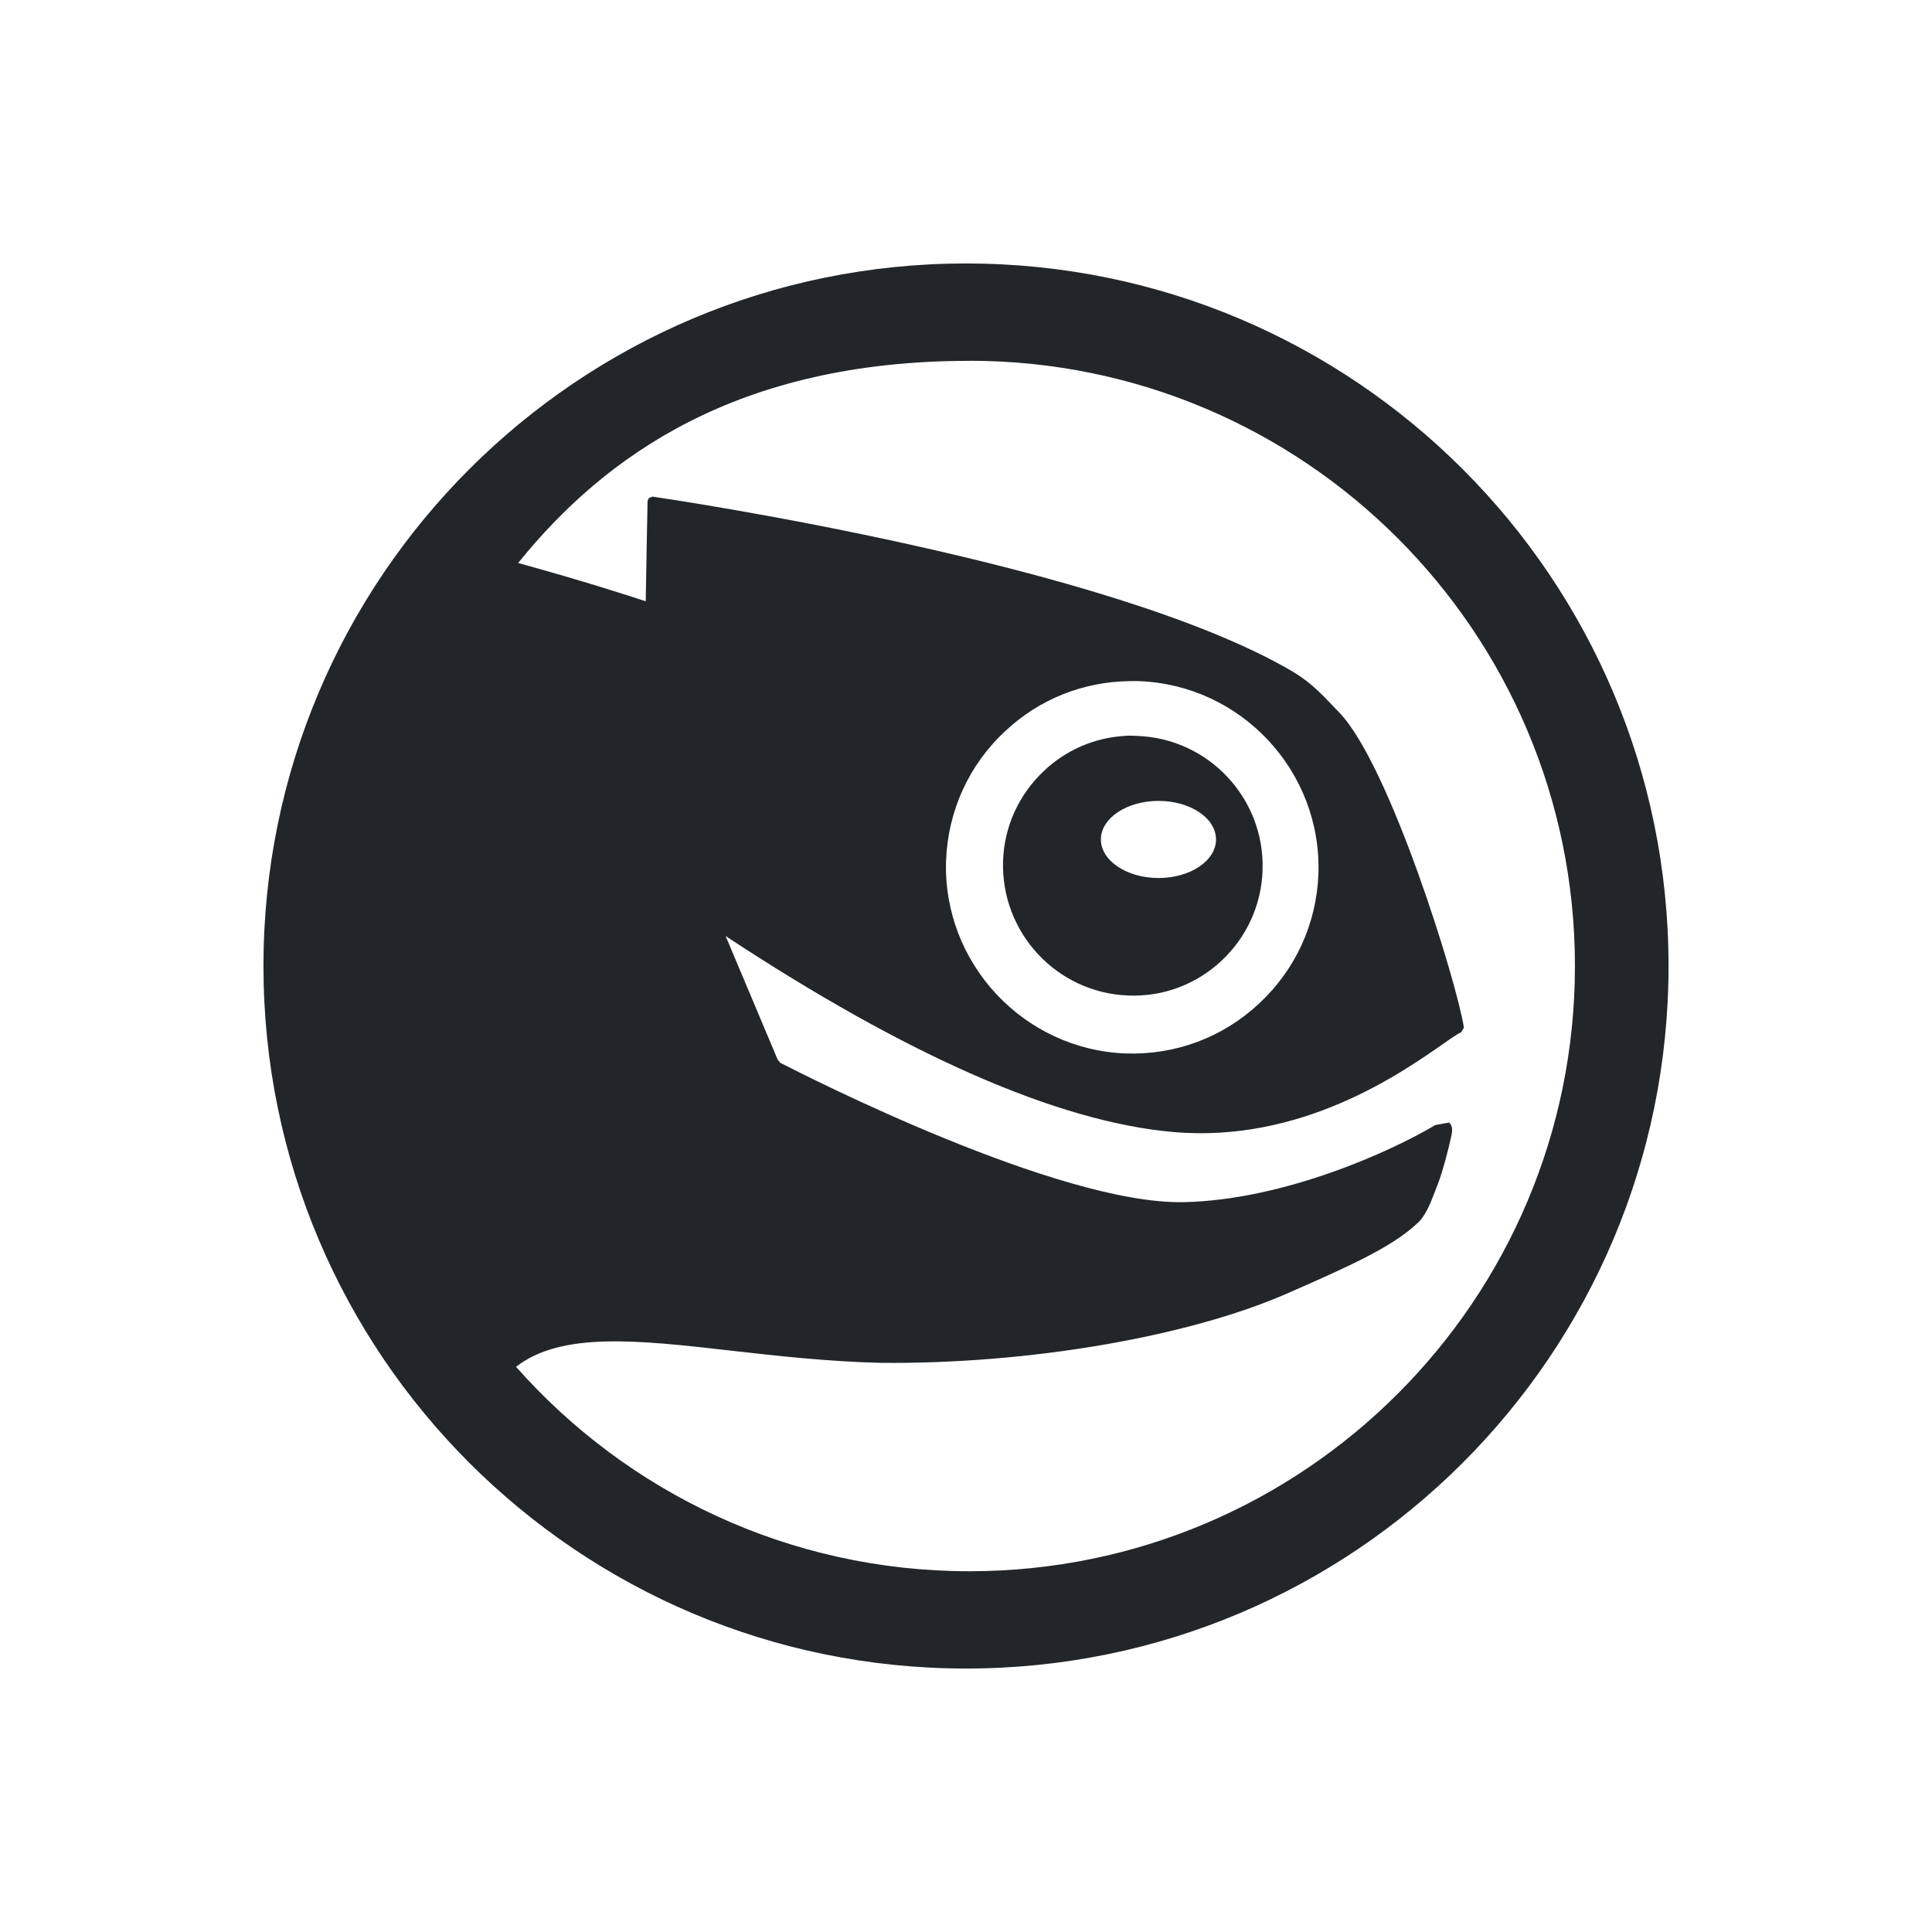 <?xml version="1.0" encoding="UTF-8" standalone="no"?>
<svg
   xmlns:dc="http://purl.org/dc/elements/1.1/"
   xmlns:cc="http://creativecommons.org/ns#"
   xmlns:rdf="http://www.w3.org/1999/02/22-rdf-syntax-ns#"
   xmlns:svg="http://www.w3.org/2000/svg"
   xmlns="http://www.w3.org/2000/svg"
   xmlns:sodipodi="http://sodipodi.sourceforge.net/DTD/sodipodi-0.dtd"
   xmlns:inkscape="http://www.inkscape.org/namespaces/inkscape"
   viewBox="0 0 22 22"
   version="1.1"
   id="svg6"
   sodipodi:docname="folder-openSUSE.svg"
   inkscape:version="1.0.2 (e86c870879, 2021-01-15)">
  <sodipodi:namedview
     pagecolor="#ffffff"
     bordercolor="#666666"
     borderopacity="1"
     objecttolerance="10"
     gridtolerance="10"
     guidetolerance="10"
     inkscape:pageopacity="0"
     inkscape:pageshadow="2"
     inkscape:window-width="1920"
     inkscape:window-height="1007"
     id="namedview8"
     showgrid="false"
     inkscape:zoom="28.545455"
     inkscape:cx="5.3423567"
     inkscape:cy="11"
     inkscape:window-x="0"
     inkscape:window-y="0"
     inkscape:window-maximized="1"
     inkscape:current-layer="svg6"
     inkscape:document-rotation="0" />
  <defs
     id="defs3051">
    <style
       type="text/css"
       id="current-color-scheme">
      .ColorScheme-Text {
        color:#eff0f1
      }
      </style>
  </defs>
  <path
     style="color:#4d4d4d;font-size:20.488px;font-family:TrebuchetMS-Bold;fill:#232629;fill-opacity:1;fill-rule:evenodd;stroke:none;stroke-width:0.115;stroke-miterlimit:4"
     d="m 11,3 c -4.418,0 -8,3.582 -8,8 0,4.418 3.582,8 8,8 4.418,0 8,-3.582 8,-8 0,-4.418 -3.582,-8 -8,-8 z m 0.039,1.108 c 3.807,0 6.895,3.086 6.895,6.892 0,3.807 -3.089,6.892 -6.895,6.892 -2.056,0 -3.9,-0.901 -5.163,-2.328 0.519,-0.403 1.388,-0.305 2.457,-0.183 0.513,0.058 1.097,0.124 1.7,0.138 1.685,0.016 3.498,-0.298 4.617,-0.787 0.724,-0.317 1.187,-0.526 1.476,-0.79 0.104,-0.087 0.159,-0.229 0.215,-0.377 l 0.039,-0.101 c 0.046,-0.12 0.115,-0.378 0.144,-0.519 0.016,-0.06 0.021,-0.128 -0.024,-0.162 l -0.156,0.028 c -0.491,0.294 -1.718,0.855 -2.867,0.878 -1.424,0.028 -4.294,-1.434 -4.594,-1.588 l -0.028,-0.036 c -0.072,-0.171 -0.501,-1.191 -0.592,-1.406 2.066,1.361 3.779,2.114 5.092,2.231 1.46,0.13 2.598,-0.667 3.085,-1.008 0.094,-0.066 0.168,-0.116 0.197,-0.126 l 0.033,-0.054 C 16.591,11.191 15.826,8.708 15.249,8.112 15.089,7.949 14.962,7.79 14.704,7.638 12.616,6.421 7.661,5.689 7.429,5.655 l -0.039,0.016 -0.016,0.033 c 0,0 -0.02,1.029 -0.021,1.143 C 7.183,6.791 6.655,6.618 5.9,6.411 6.885,5.191 8.396,4.109 11.039,4.109 Z m 1.821,3.648 c 0.036,-5.76e-4 0.072,-0.001 0.105,0 1.169,0.041 2.088,1.027 2.048,2.195 -0.021,0.565 -0.259,1.087 -0.672,1.473 C 13.928,11.812 13.39,12.014 12.821,11.996 11.654,11.953 10.735,10.967 10.773,9.801 10.794,9.235 11.033,8.709 11.448,8.324 11.836,7.961 12.332,7.764 12.86,7.756 Z m -0.056,0.624 c -0.341,0.021 -0.662,0.159 -0.913,0.395 -0.287,0.269 -0.456,0.634 -0.469,1.029 -0.026,0.816 0.611,1.502 1.426,1.532 0.396,0.016 0.772,-0.126 1.061,-0.395 0.288,-0.27 0.456,-0.638 0.468,-1.032 0.027,-0.817 -0.614,-1.501 -1.429,-1.529 -0.051,-0.003 -0.096,-0.005 -0.144,0 z m 0.389,0.74 c 0.362,0 0.654,0.197 0.654,0.439 0,0.241 -0.292,0.439 -0.654,0.439 -0.363,0 -0.657,-0.198 -0.657,-0.439 0,-0.242 0.294,-0.439 0.657,-0.439 z"
     id="path2445"
     class="ColorScheme-Text"
     inkscape:connector-curvature="0" />
</svg>
